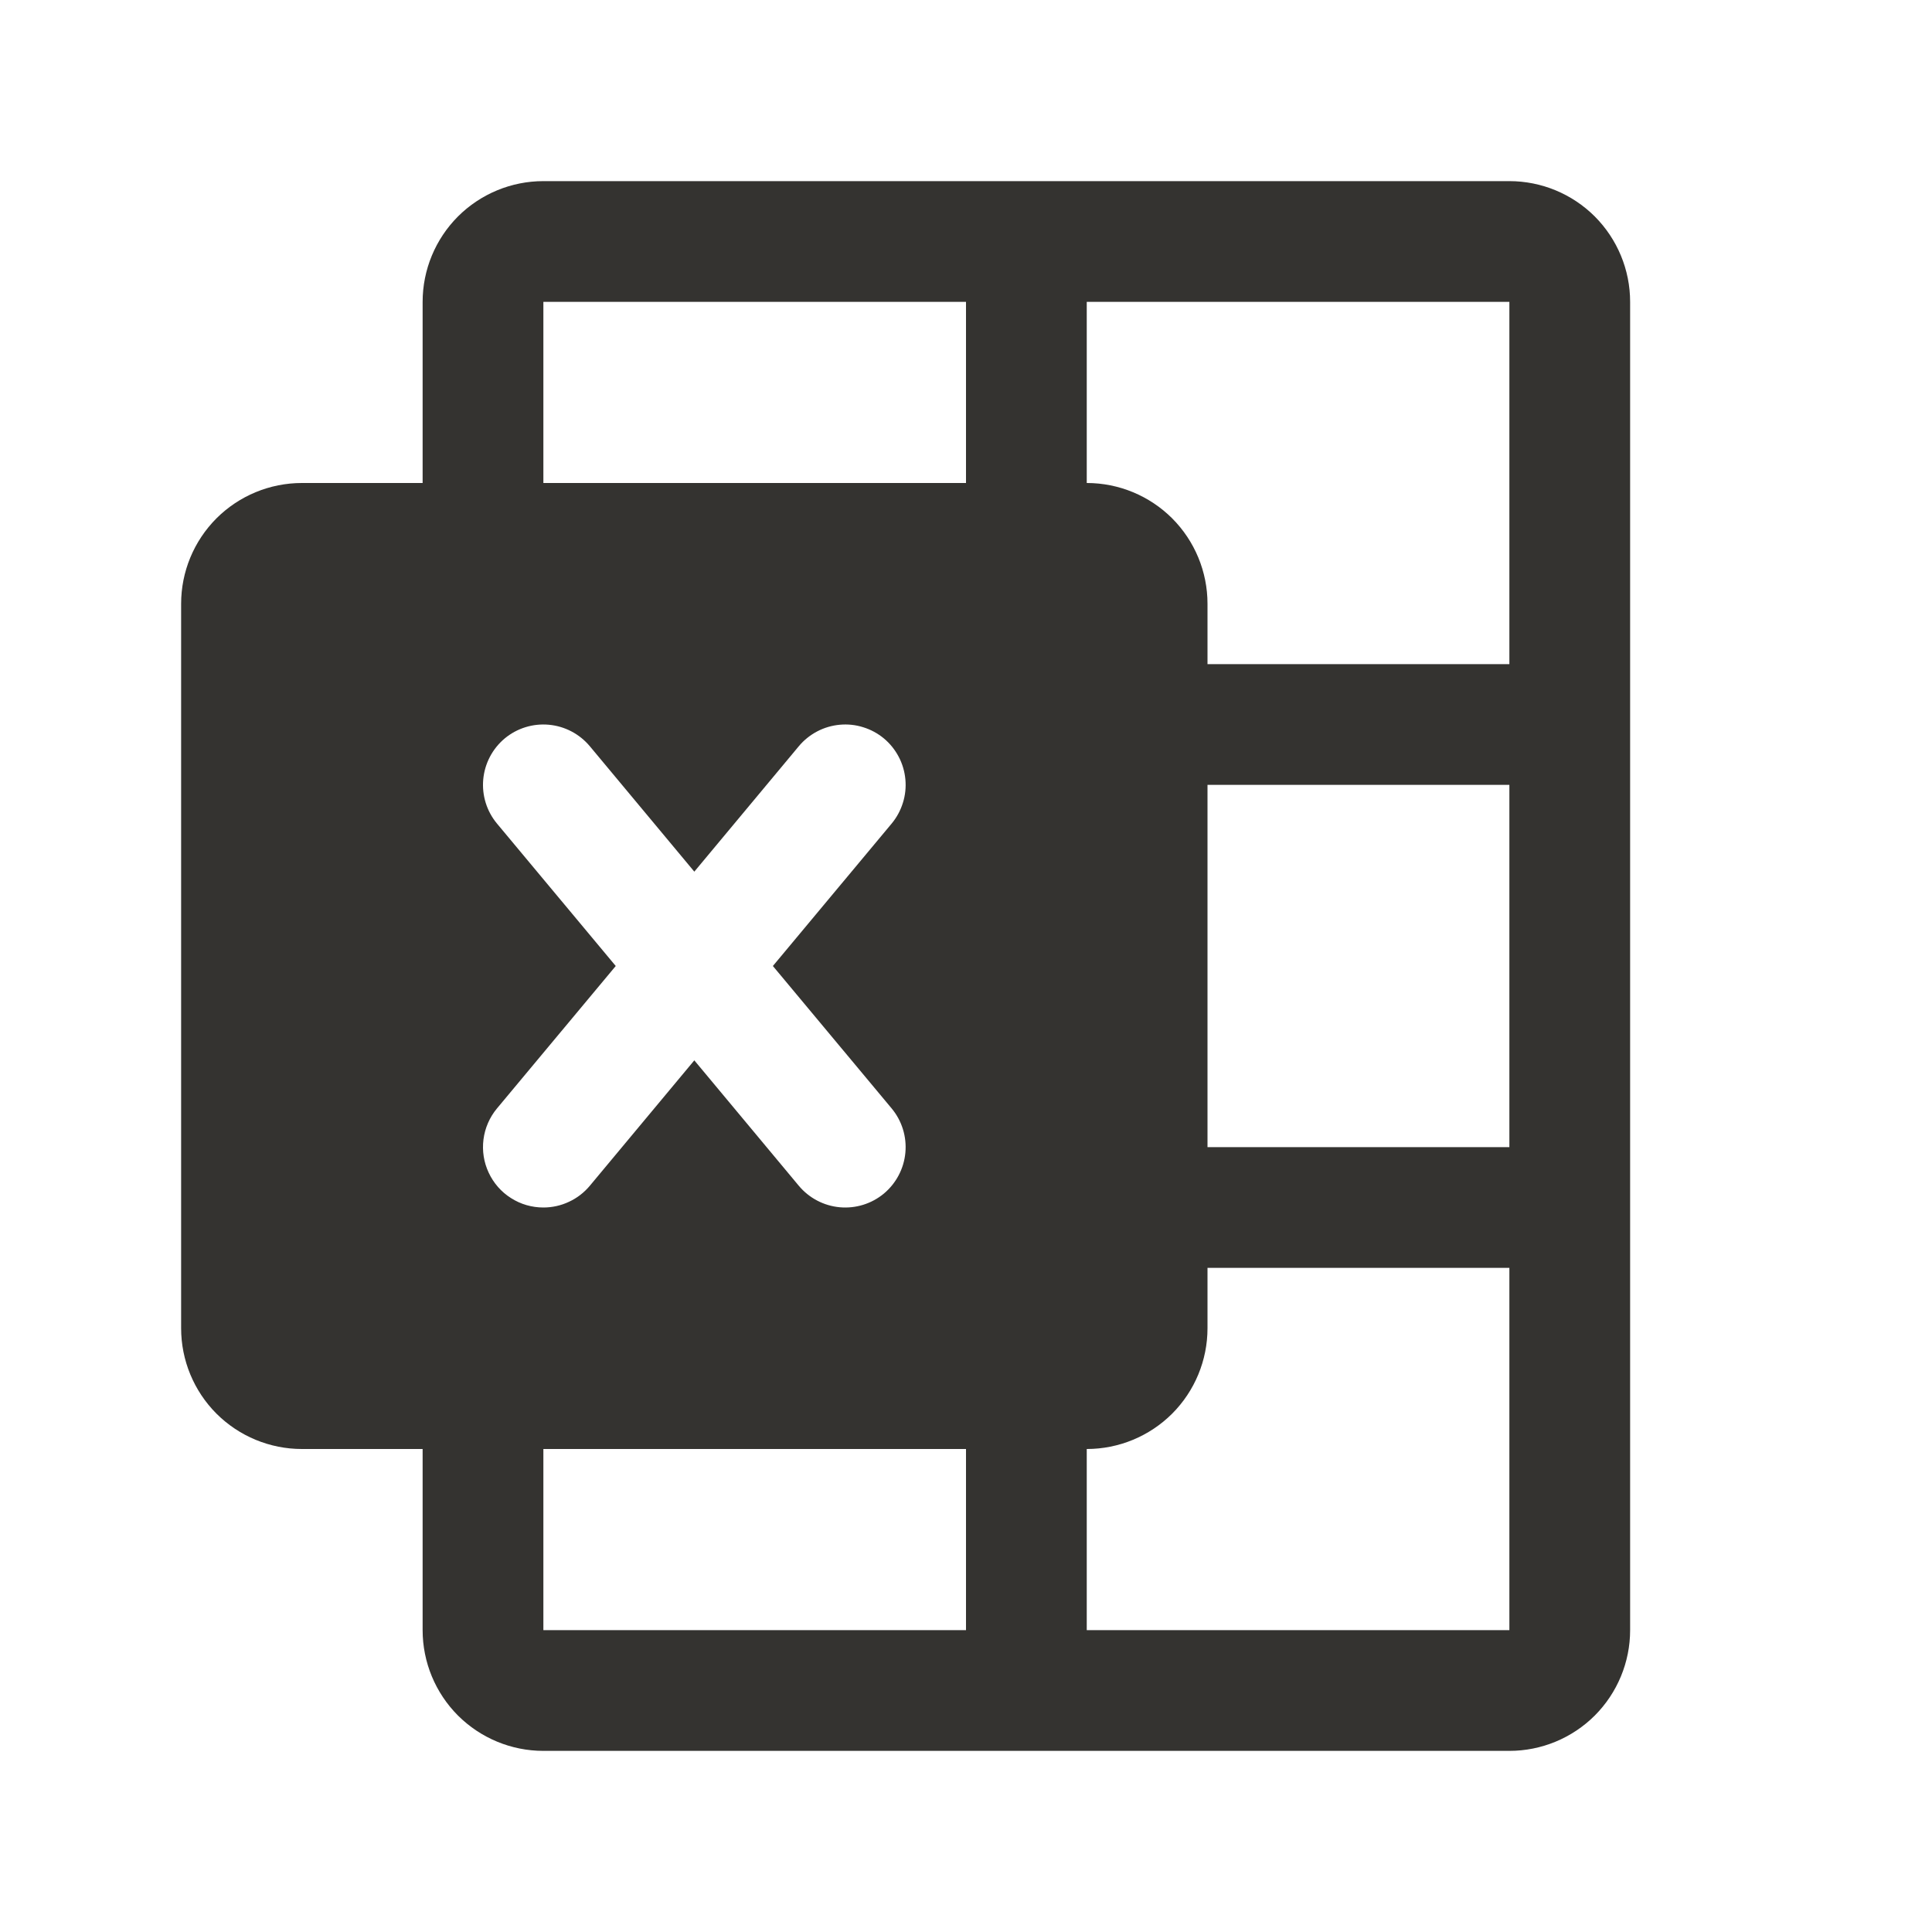 <svg width="24" height="24" viewBox="0 0 24 24" fill="none" xmlns="http://www.w3.org/2000/svg">
<path d="M18.75 2.25H6.75C6.352 2.25 5.971 2.408 5.689 2.689C5.408 2.971 5.25 3.352 5.25 3.75V6H3.75C3.352 6 2.971 6.158 2.689 6.439C2.408 6.721 2.25 7.102 2.25 7.5V16.5C2.25 16.898 2.408 17.279 2.689 17.561C2.971 17.842 3.352 18 3.75 18H5.25V20.25C5.25 20.648 5.408 21.029 5.689 21.311C5.971 21.592 6.352 21.75 6.75 21.75H18.75C19.148 21.75 19.529 21.592 19.811 21.311C20.092 21.029 20.25 20.648 20.25 20.25V3.75C20.25 3.352 20.092 2.971 19.811 2.689C19.529 2.408 19.148 2.25 18.75 2.25ZM6.75 15C6.607 15 6.468 14.96 6.348 14.883C6.227 14.807 6.131 14.697 6.071 14.568C6.01 14.439 5.988 14.296 6.006 14.154C6.024 14.013 6.082 13.88 6.173 13.77L7.649 12L6.173 10.23C6.046 10.077 5.985 9.88 6.003 9.682C6.021 9.484 6.117 9.301 6.27 9.173C6.423 9.046 6.62 8.985 6.818 9.003C7.016 9.021 7.199 9.117 7.327 9.27L8.625 10.828L9.923 9.27C9.986 9.194 10.064 9.132 10.151 9.086C10.238 9.04 10.334 9.012 10.432 9.003C10.53 8.994 10.629 9.004 10.723 9.034C10.817 9.063 10.904 9.11 10.98 9.173C11.056 9.236 11.118 9.314 11.164 9.401C11.21 9.488 11.238 9.584 11.247 9.682C11.256 9.78 11.246 9.879 11.216 9.973C11.187 10.067 11.14 10.154 11.077 10.23L9.601 12L11.077 13.77C11.204 13.923 11.265 14.12 11.247 14.318C11.229 14.516 11.133 14.699 10.98 14.827C10.827 14.954 10.63 15.015 10.432 14.997C10.234 14.979 10.051 14.883 9.923 14.73L8.625 13.172L7.327 14.73C7.256 14.815 7.168 14.883 7.068 14.929C6.969 14.976 6.86 15 6.75 15ZM12 20.25H6.75V18H12V20.25ZM12 6H6.75V3.75H12V6ZM18.75 20.25H13.5V18C13.898 18 14.279 17.842 14.561 17.561C14.842 17.279 15 16.898 15 16.5V15.75H18.75V20.25ZM18.75 14.25H15V9.75H18.75V14.25ZM18.75 8.25H15V7.5C15 7.102 14.842 6.721 14.561 6.439C14.279 6.158 13.898 6 13.5 6V3.75H18.75V8.25Z" fill="#343330"/>
</svg>
